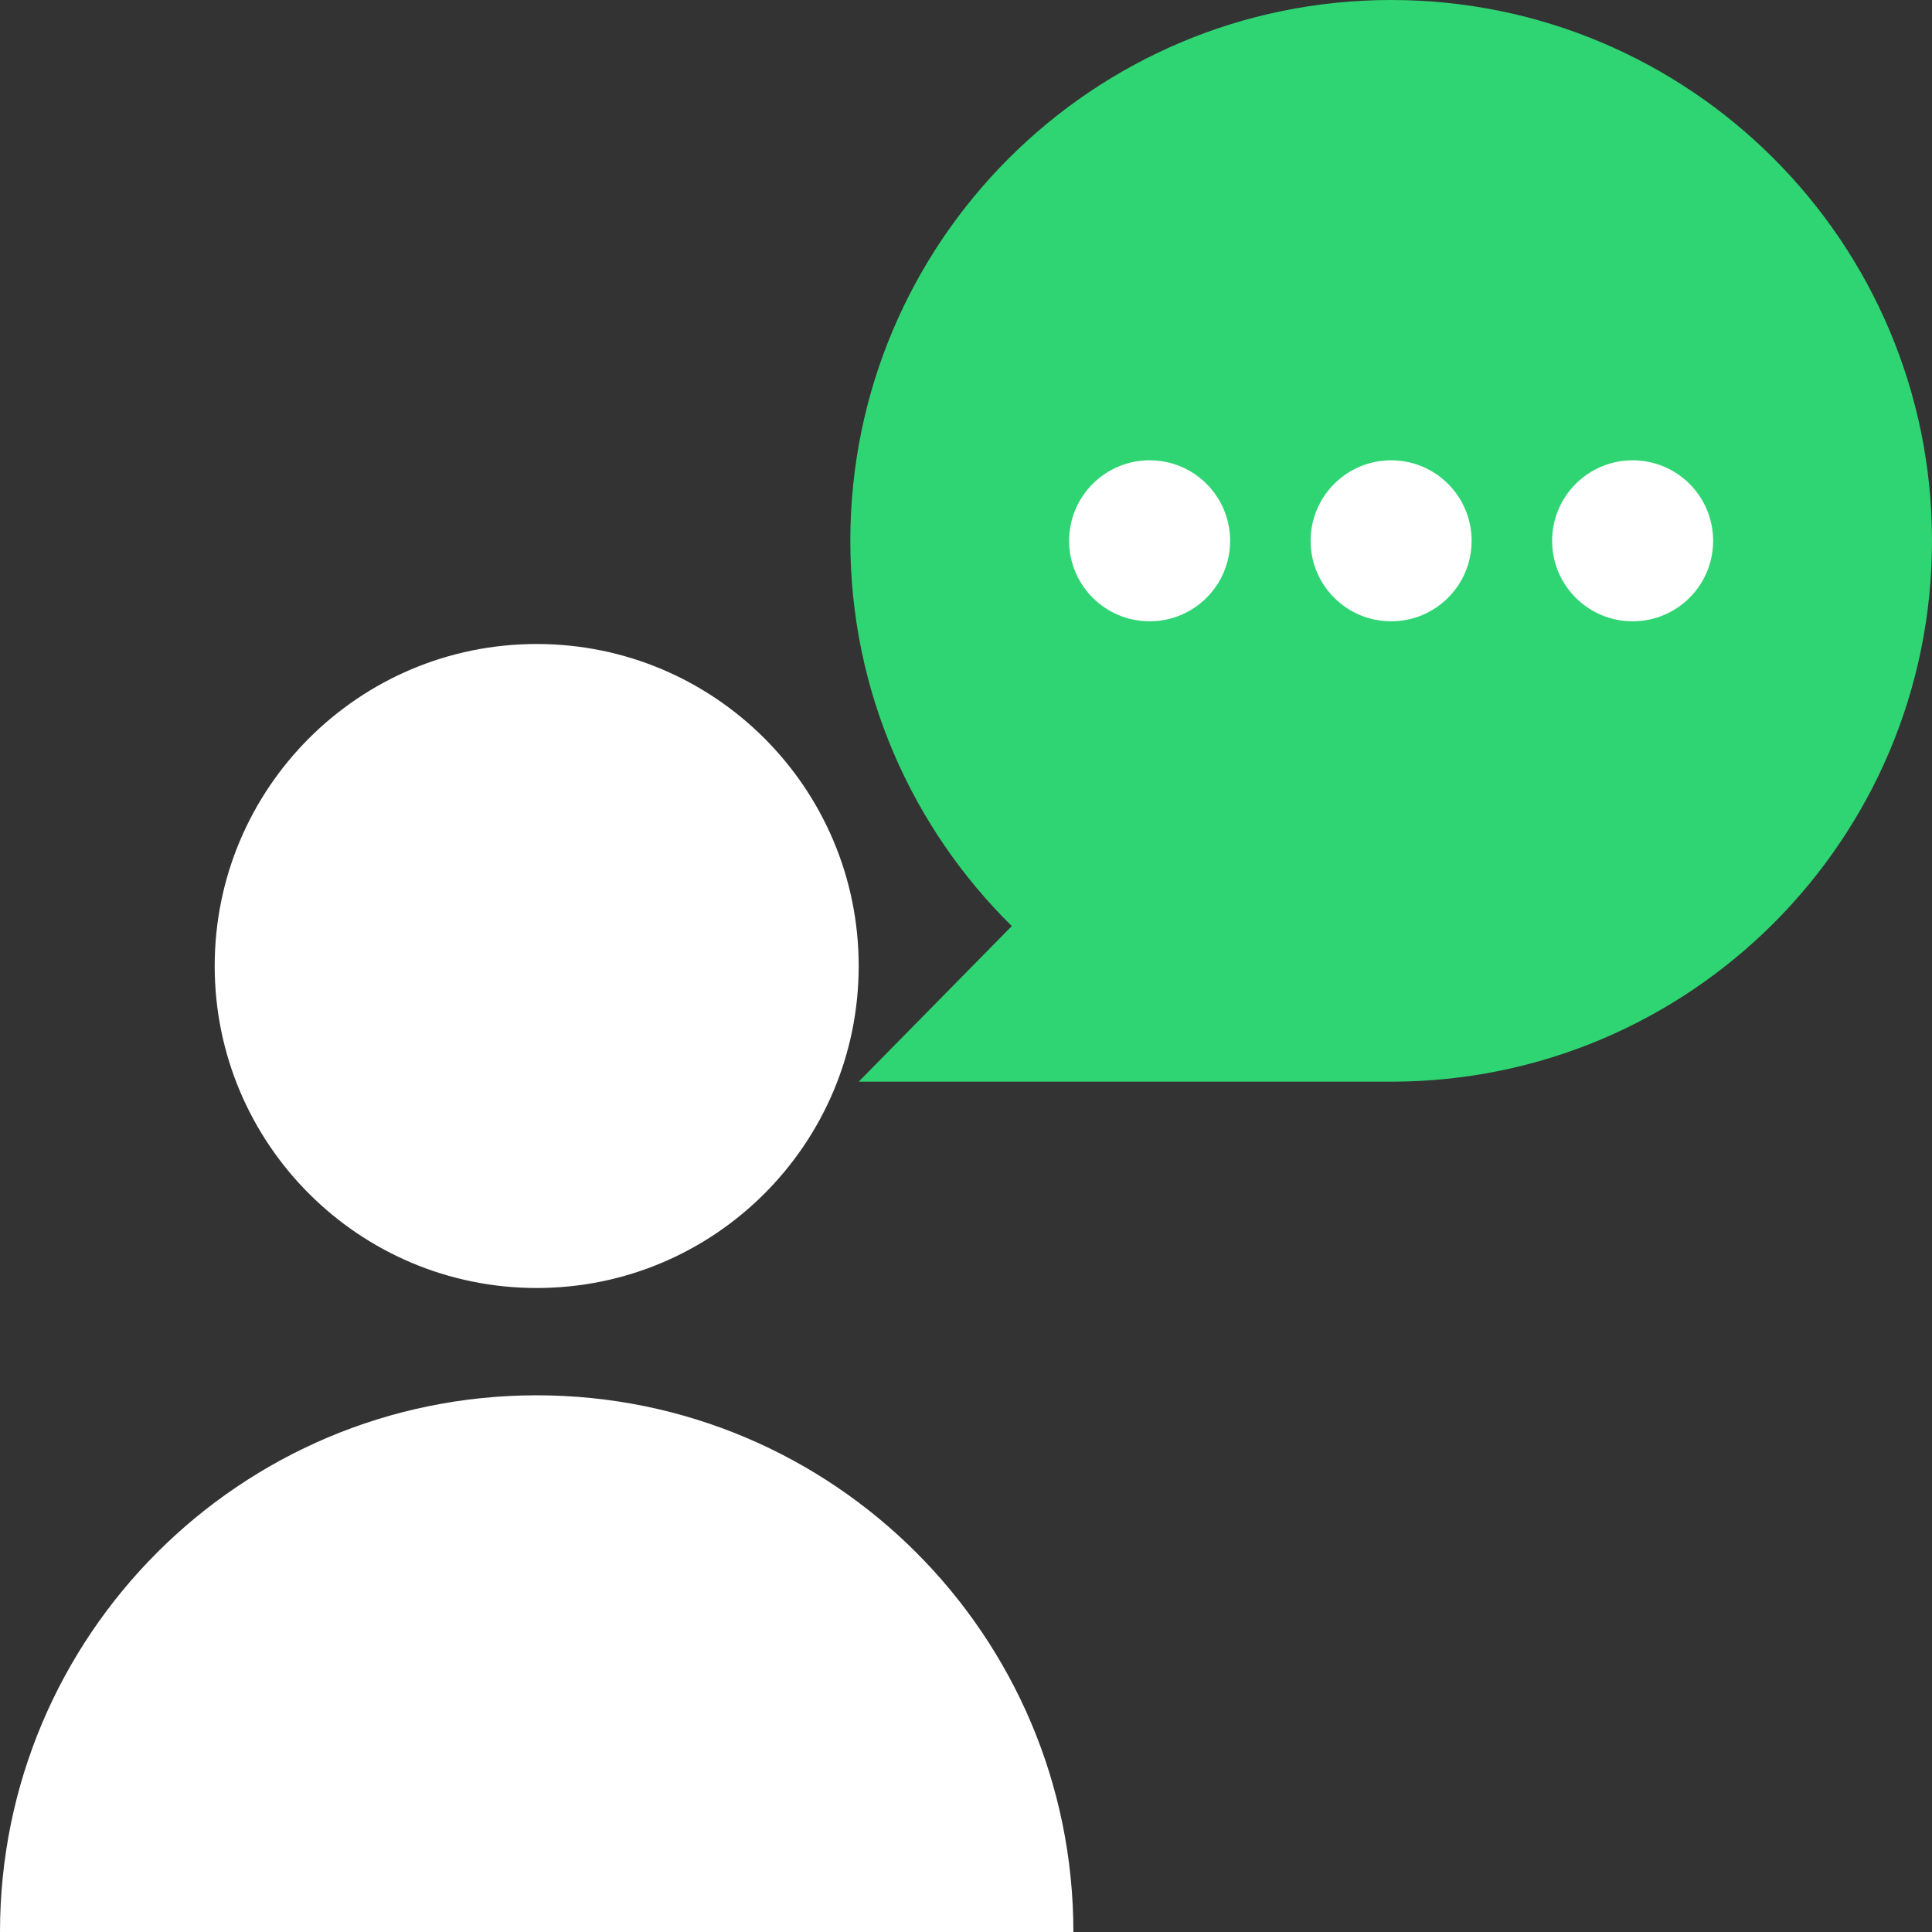 <?xml version="1.0" encoding="UTF-8"?>
<svg width="24px" height="24px" viewBox="0 0 24 24" version="1.1" xmlns="http://www.w3.org/2000/svg" xmlns:xlink="http://www.w3.org/1999/xlink">
    <rect x="0" y="0" width="24" height="24" fill="#333333" stroke="none"/>
    <!-- Generator: Sketch 52.6 (67491) - http://www.bohemiancoding.com/sketch -->
    <title>Icon/Dark/User-Feedback</title>
    <desc>Created with Sketch.</desc>
    <g id="Icon/Dark/User-Feedback" stroke="none" stroke-width="1" fill="none" fill-rule="evenodd">
        <path d="M17.281,0 C13.571,0 10.563,3.008 10.563,6.718 C10.563,8.592 11.332,10.285 12.569,11.504 L10.667,13.437 L17.281,13.437 C20.992,13.437 24,10.429 24,6.718 C24,3.008 20.992,0 17.281,0" id="Fill-4" fill="#2FD573"></path>
        <path d="M6.667,17.333 C2.985,17.333 0,20.317 0,24 L13.334,24 C13.334,20.317 10.349,17.333 6.667,17.333 M10.667,12 C10.667,14.209 8.876,16 6.667,16 C4.458,16 2.667,14.209 2.667,12 C2.667,9.79 4.458,8 6.667,8 C8.876,8 10.667,9.79 10.667,12" id="Fill-1" fill="#FFFFFF"></path>
        <path d="M14.281,5.718 C14.834,5.718 15.281,6.166 15.281,6.718 C15.281,7.271 14.834,7.718 14.281,7.718 C13.729,7.718 13.281,7.271 13.281,6.718 C13.281,6.166 13.729,5.718 14.281,5.718 Z M17.281,5.718 C17.834,5.718 18.281,6.166 18.281,6.718 C18.281,7.271 17.834,7.718 17.281,7.718 C16.729,7.718 16.281,7.271 16.281,6.718 C16.281,6.166 16.729,5.718 17.281,5.718 Z M20.281,5.718 C20.834,5.718 21.281,6.166 21.281,6.718 C21.281,7.271 20.834,7.718 20.281,7.718 C19.729,7.718 19.281,7.271 19.281,6.718 C19.281,6.166 19.729,5.718 20.281,5.718 Z" id="Combined-Shape" fill="#FFFFFF"></path>
    </g>
</svg>
